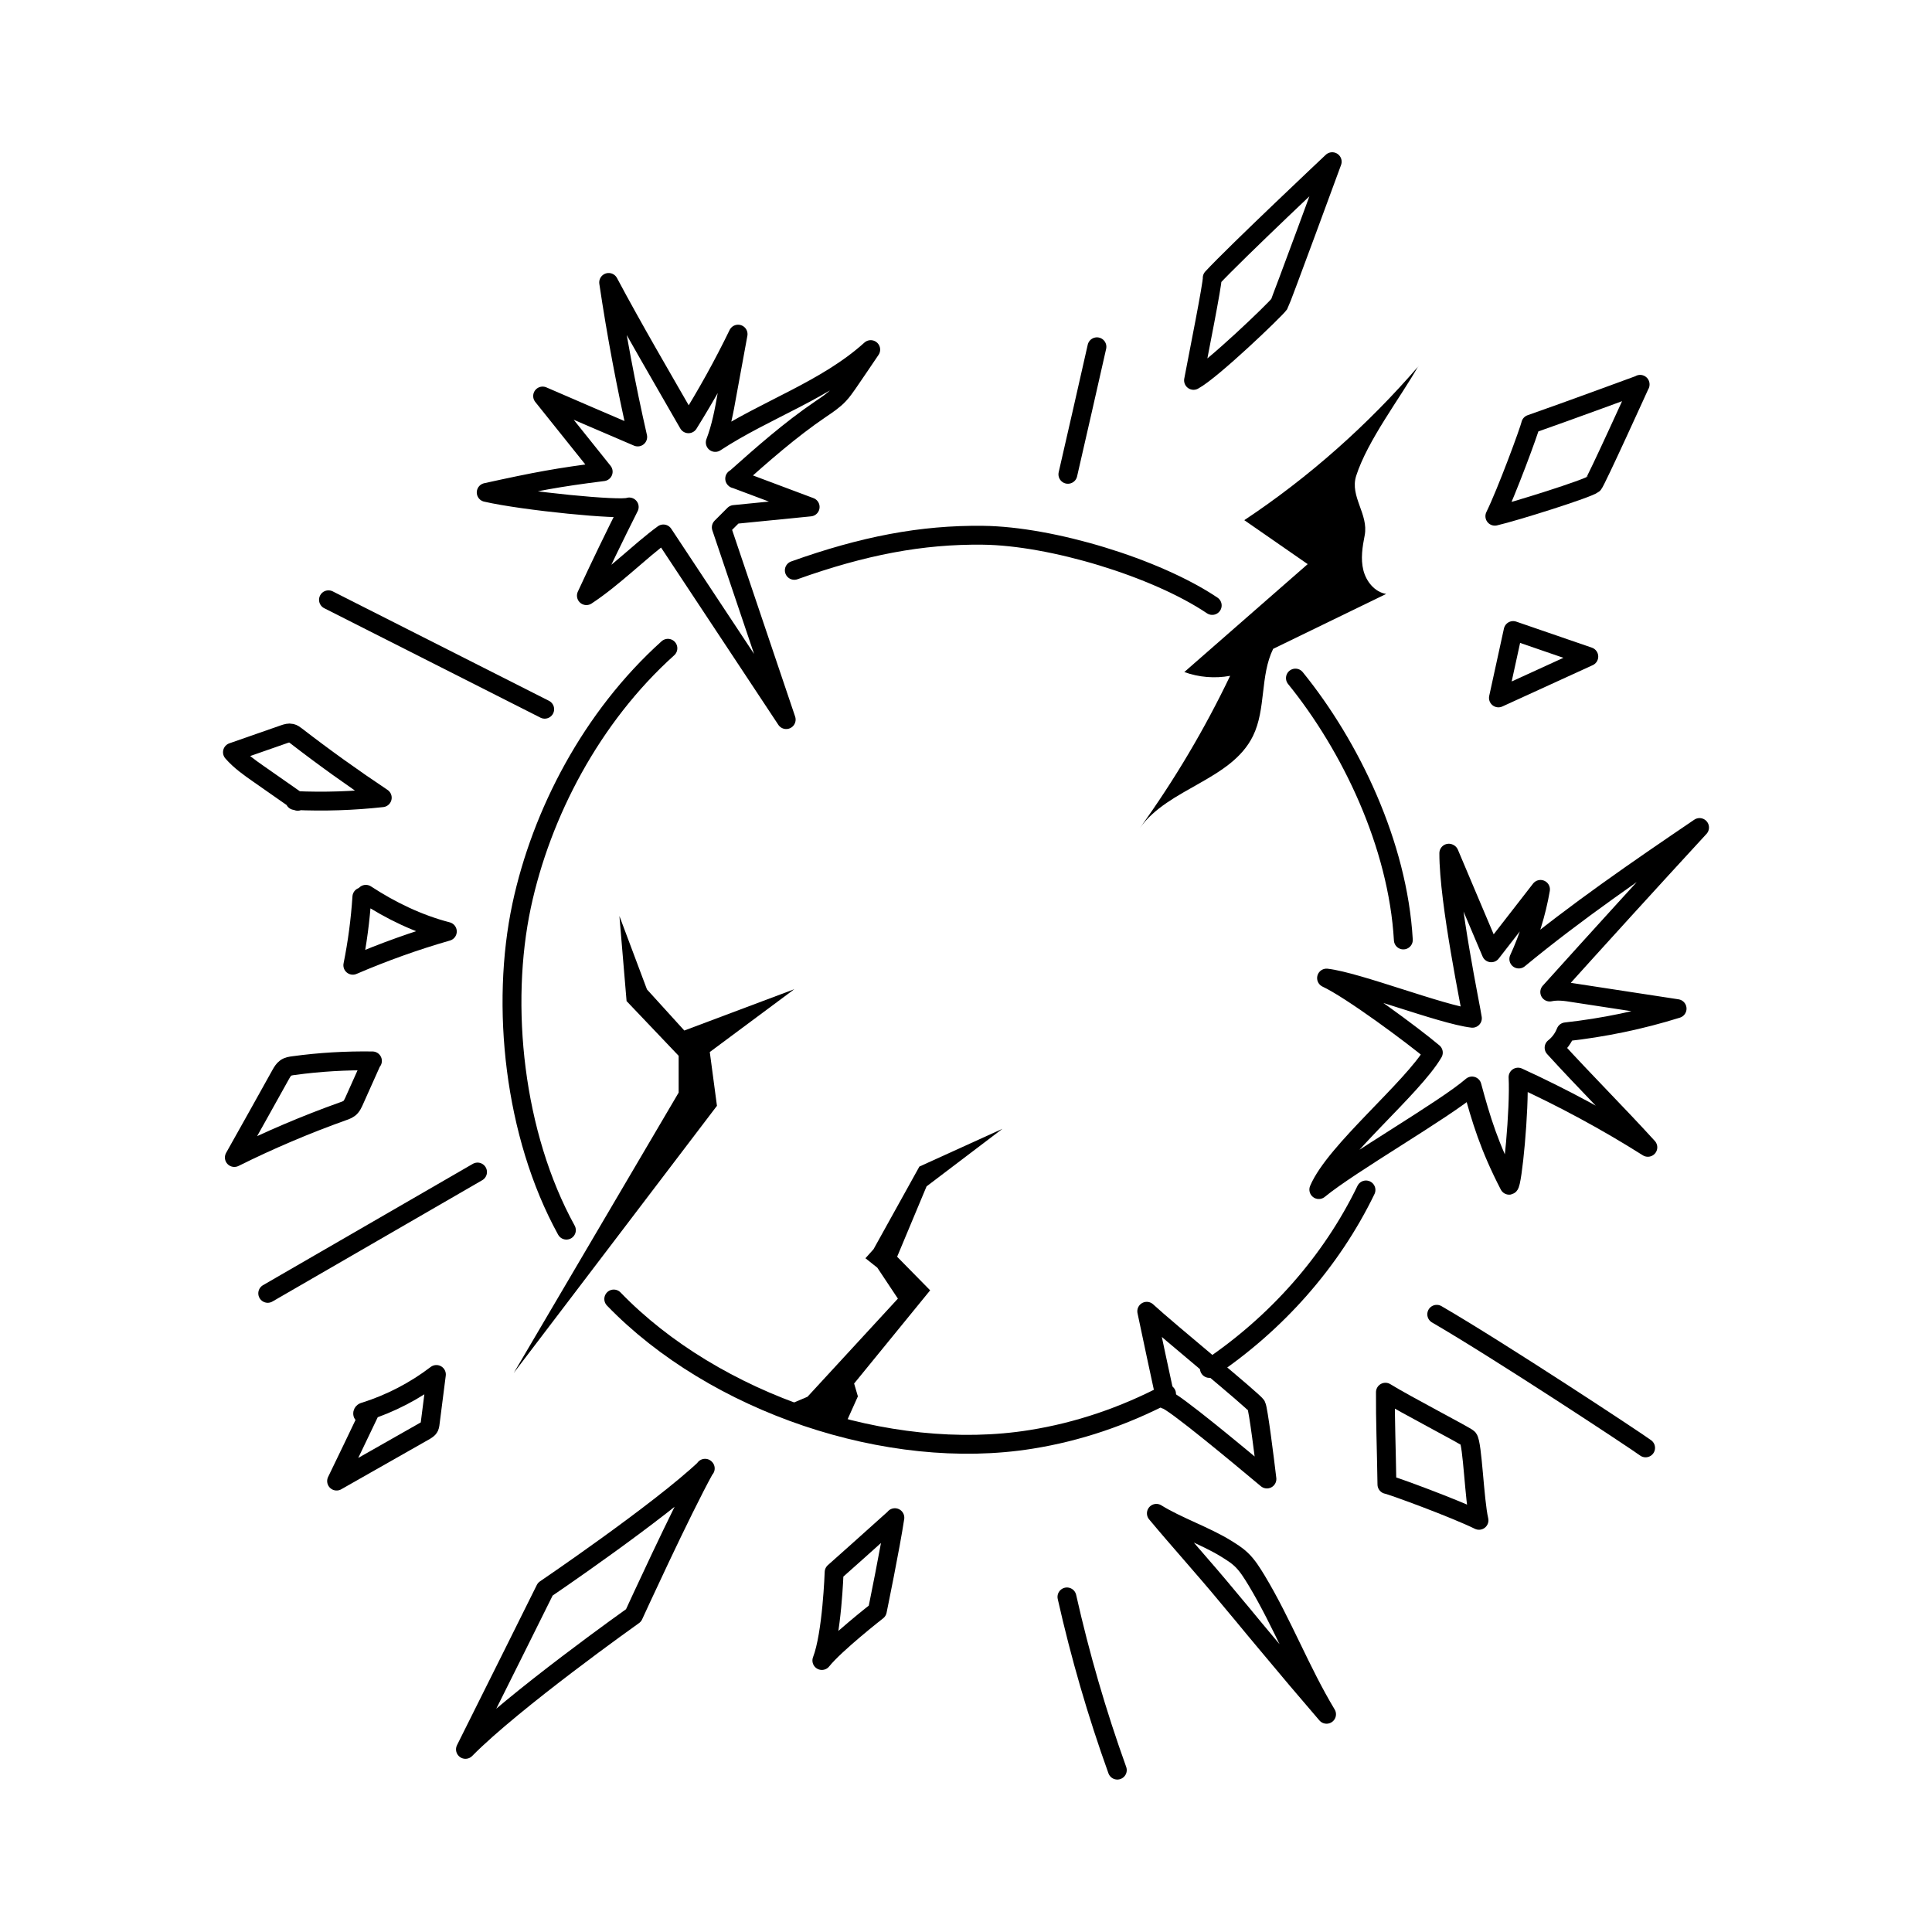 <?xml version="1.0" encoding="UTF-8"?>
<svg id="Layer_1" xmlns="http://www.w3.org/2000/svg" version="1.1" viewBox="0 0 1024 1024">
  <!-- Generator: Adobe Illustrator 29.6.0, SVG Export Plug-In . SVG Version: 2.1.1 Build 207)  -->
  <defs>
    <style>
      .st0 {
        fill: none;
        stroke: #000;
        stroke-linecap: round;
        stroke-linejoin: round;
        stroke-width: 10px;
      }
    </style>
  </defs>
  <path d="M751.8,194.1c-26.9,31.2-58,58.8-92.3,81.6,11.2,7.8,22.4,15.5,33.6,23.3-21.8,19.1-43.6,38.1-65.4,57.2,7.7,2.8,16.2,3.5,24.3,2-13.5,28.2-29.5,55.2-47.8,80.6,15.2-21.2,48.4-25.3,59.9-48.7,7-14.3,3.7-31.9,10.7-46.2,20-9.7,39.9-19.4,59.9-29.1-6.1-1-10.6-6.6-12.1-12.6-1.5-6-.5-12.3.7-18.4,2.2-11.3-8-20.6-4.5-31.6,6.1-18.9,23.1-40.9,32.9-58.1"/>
  <path class="st0" d="M389.5,253.8c14.6-13,29.3-26,45.5-37,3.4-2.3,6.9-4.6,9.7-7.6,1.8-1.9,3.2-4,4.7-6.1,4-5.9,8.1-11.8,12.1-17.8-23.8,21.5-55.6,31.6-82.4,49.2,3.1-8.1,4.7-16.7,6.2-25.2,2-10.7,3.9-21.5,5.9-32.2-7.9,16.3-16.7,32.1-26.3,47.5-14-24.4-29.1-50.1-42.3-74.9,4.1,27.5,9.2,54.8,15.4,81.9-16.8-7.2-33.6-14.4-50.4-21.7,10.7,13.4,21.4,26.7,32.1,40.1-23.9,3-35.6,5.2-62,11,20.1,4.6,71.3,9.6,75.8,7.7-7.8,15.5-15.4,31.2-22.7,47,14.6-9.6,28.2-23.5,40.8-32.7l65.1,98.4-34.4-101.9,6.8-6.8,40.3-4-40-15Z"/>
  <path class="st0" d="M768.1,452.3c7.4,17.6,14.9,35.2,22.3,52.7,8.7-11.2,17.4-22.4,26.1-33.6-2.2,12.7-6.1,25.2-11.5,36.9,30.4-25.1,63.1-47.5,95.8-69.7-26.6,28.9-53.1,58-79.4,87.2,4.1-.9,8.4-.3,12.6.4,18.3,2.8,36.6,5.6,54.9,8.4-19.2,6-39,10.1-59,12.3-1.3,3.3-3.4,6.2-6.2,8.4,16.1,17.7,33.6,35.1,49.7,52.8-22-13.9-45-26.3-68.8-37.2.9,16.9-3,57-4.7,57.3-10.5-20.3-14.9-34.8-19.7-52.6-14.5,12.6-64.6,41.2-81.2,54.9,8.6-20.3,49.6-53.6,60.7-72.6-10.8-9.1-43.7-33.5-56.6-39.5,16.4,1.9,60.9,19.4,77.3,21.3-.5-4.2-12.6-61.6-12.5-87.5"/>
  <polygon points="328.3 485.5 332.1 530.6 359.7 559.6 359.7 579.1 272.3 727.7 380 586.1 376.2 557.6 421 524.3 362.7 546.2 342.9 524.4 328.3 485.5"/>
  <path class="st0" d="M354,343.6c-40.6,36.5-67.1,87.7-77.5,136.3-11.3,53-4.2,121.4,23.7,172.1"/>
  <path class="st0" d="M642.5,320.9c-30.1-20.2-85.3-36.8-121.5-37.2-32.6-.4-63.6,5.6-100,18.6"/>
  <path class="st0" d="M686.6,359.4c29.2,36,54.3,88.2,57.2,138.8"/>
  <path class="st0" d="M618.3,738.8c-22.5,11.8-46.7,20.1-71.8,24.1-75.7,12.2-167.9-19.2-221.2-74.4"/>
  <path class="st0" d="M724,630.7c-18.5,38.2-47.7,70.9-83,94.6"/>
  <path class="st0" d="M197.4,562.3c-14-.2-28,.6-41.8,2.5-1.5.2-3,.4-4.2,1.3-1.1.8-1.8,2-2.5,3.2-8.2,14.7-16.4,29.5-24.7,44.2,18.7-9.3,38-17.5,57.6-24.5,1.5-.5,3.1-1.1,4.1-2.3.7-.8,1.1-1.7,1.6-2.7,3-6.7,6-13.4,9-20.1"/>
  <path class="st0" d="M191.8,475.4c-.8,12.2-2.4,24.3-4.8,36.2,16.3-7,33-13,50.1-17.9-15.4-4-29.9-11-43.2-19.7"/>
  <path class="st0" d="M156.3,424.3c15.4.7,30.9.2,46.3-1.5-15.6-10.4-30.8-21.3-45.7-32.8-.8-.6-1.6-1.2-2.5-1.4-1.2-.3-2.5.1-3.7.5-9.2,3.2-18.3,6.4-27.5,9.6,4,4.6,9,8.1,14,11.6,6.9,4.8,13.7,9.6,20.6,14.4"/>
  <path class="st0" d="M193,749.1c.4.4-.8.7-.8.1s.6-.9,1.2-1c13.6-4.3,26.5-11,37.9-19.7-1.1,8.6-2.2,17.2-3.3,25.8-.1.9-.2,1.9-.8,2.6-.5.6-1.2,1-1.8,1.4-15.7,8.9-31.4,17.8-47,26.7,5.8-12,11.6-24,17.3-36"/>
  <path class="st0" d="M141.9,685.5c37.1-21.4,74.1-42.9,111.2-64.3"/>
  <path class="st0" d="M174.1,317.9c38.2,19.3,76.4,38.7,114.6,58"/>
  <path class="st0" d="M581.4,183.8c-5.1,22.5-10.2,45.1-15.4,67.6"/>
  <path class="st0" d="M373.8,778.3c-24.5,23.1-84.8,64-84.8,64,0,0-29.1,58.6-42.3,84.9,25.4-25.8,89.1-71,89.1-71,0,0,25.4-55.5,37.9-78"/>
  <path class="st0" d="M474.3,804.5c-9.7,8.8-32.2,28.8-32.2,28.8,0,0-1.1,32.9-6.5,46.8,7.1-8.9,29.4-26.3,29.4-26.3,0,0,7-34,9.3-49.4"/>
  <path class="st0" d="M612.9,802.1c10.9,6.8,26.2,12,37.1,18.8,2.7,1.7,5.5,3.4,7.8,5.6,3.4,3.2,5.8,7.2,8.2,11.1,13.9,23.1,23.2,47.9,37.1,71-10.6-12.3-21-24.6-31.4-37.1-4.3-5.1-8.6-10.3-12.8-15.4-2.9-3.4-5.7-6.9-8.6-10.3-12.5-15.1-24.8-28.6-37.4-43.7"/>
  <path class="st0" d="M734.3,737.9c-.1,15.1.5,28.9.8,48.9,3.1.6,36.2,12.8,48.8,19-2.5-10.8-3.4-40.7-5.7-43.4-1.1-1.3-33.3-17.9-43.9-24.5Z"/>
  <path class="st0" d="M869.3,203.8s-38.5,14.2-58,21c-.6,3.1-12.8,36.2-19,48.8,10.8-2.5,49.5-14.7,52.2-17,1.3-1.1,24.8-52.9,24.8-52.9Z"/>
  <path class="st0" d="M706.1,85.7s-51.3,48.3-63.6,61.6c.2,3.2-7.3,40.5-9.9,54.3,9.7-5.2,43.4-37.5,45.4-40.4.9-1.4,28.1-75.5,28.1-75.5Z"/>
  <path class="st0" d="M761.5,696.6c33.4,19.4,105.9,67.2,110.7,70.8"/>
  <path class="st0" d="M565.5,846.4c7,31.1,15.9,61.8,26.7,91.8"/>
  <path class="st0" d="M607.8,695c3.3,15.6,6.6,31.2,10,46.8,3.7.4,39,29.8,53.7,42.1-1.3-11-4.6-37.1-5.6-38.9-1.5-2.6-46.4-39.2-58.1-50Z"/>
  <polygon class="st0" points="802 334.2 794.2 369.9 842.1 348 802 334.2"/>
  <polygon points="531.3 598.3 487.3 618.3 463 662.1 458.7 666.9 465 671.9 475.9 688.3 428 740.3 417.2 744.9 417.2 747.9 446.8 757.7 454.7 740.1 452.7 733.3 493 683.9 475.5 666.1 491.1 628.8 531.3 598.3"/>
</svg>